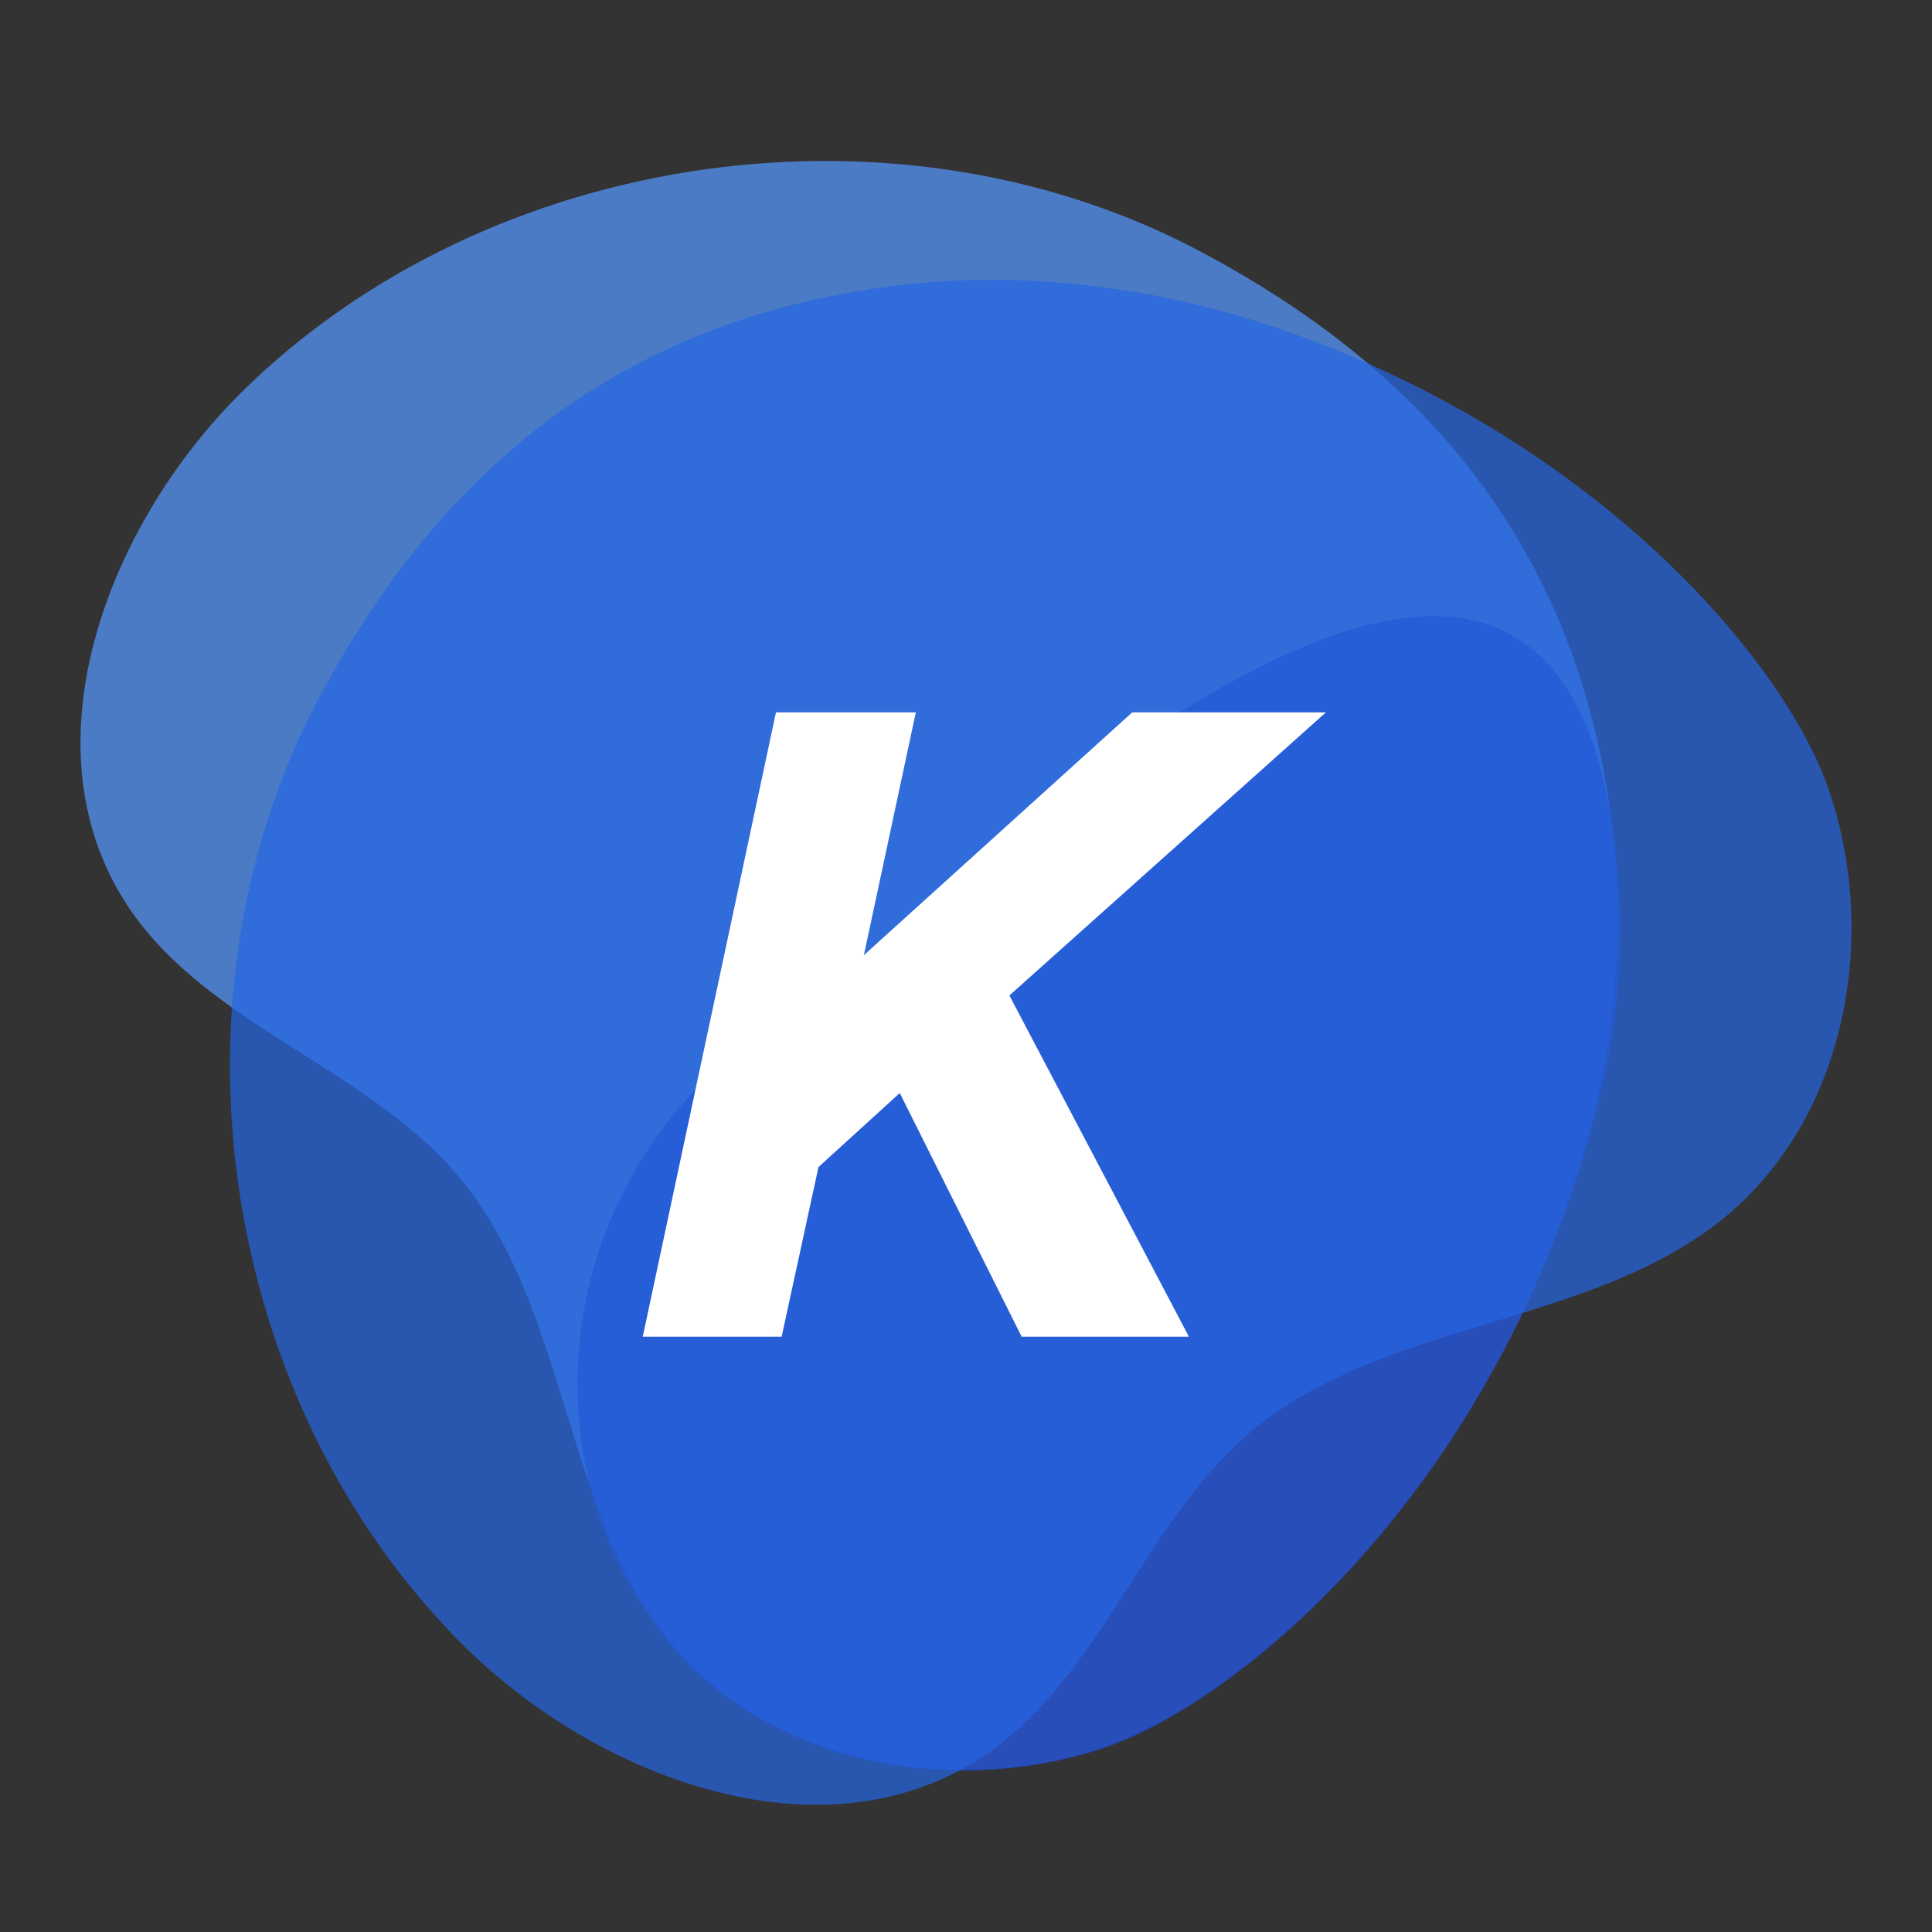 <svg xmlns="http://www.w3.org/2000/svg" width="28" height="28" fill="none" viewBox="0 0 28 28"><rect x="0" y="0" width="28" height="28" fill="#333333" stroke="none"/><path fill="#5493F7" d="M22.642 17.659C23.341 15.757 23.615 13.705 23.327 11.694C22.834 8.242 20.985 5.579 17.507 3.704C13.084 1.285 7.085 2.141 3.497 5.688C1.512 7.658 0.306 10.919 1.909 13.216C3.073 14.873 5.305 15.485 6.62 17.02C8.263 18.95 8.14 21.926 9.769 23.855C11.221 25.567 13.823 26.043 15.959 25.336C17.753 24.752 20.985 22.157 22.642 17.659Z" opacity=".75"/><path fill="#2043B5" d="M15.957 25.35C17.751 24.765 20.983 22.17 22.64 17.672C23.338 15.77 23.722 13.936 23.325 11.707C21.996 4.356 12.917 13.813 11.342 14.778C8.247 16.667 7.398 20.825 9.603 23.692C9.658 23.76 9.699 23.828 9.753 23.882C11.205 25.581 13.821 26.043 15.957 25.35Z" opacity=".8"/><path fill="#2566E4" d="M18.778 4.847C16.861 4.154 14.793 3.882 12.766 4.168C9.288 4.657 6.603 6.491 4.714 9.943C2.276 14.332 3.139 20.283 6.713 23.843C8.699 25.814 11.985 27.009 14.3 25.42C15.971 24.265 16.587 22.05 18.134 20.745C20.079 19.115 23.078 19.237 25.023 17.62C26.748 16.18 27.228 13.598 26.515 11.478C25.927 9.698 23.311 6.491 18.778 4.847Z" opacity=".7"/><path fill="#fff" d="M14.807 19.373L13.04 15.841L11.862 16.914L11.328 19.373H9.315L11.246 10.324H13.273L12.52 13.843L16.409 10.324H19.216L14.629 14.427L17.231 19.373H14.807Z"/></svg>